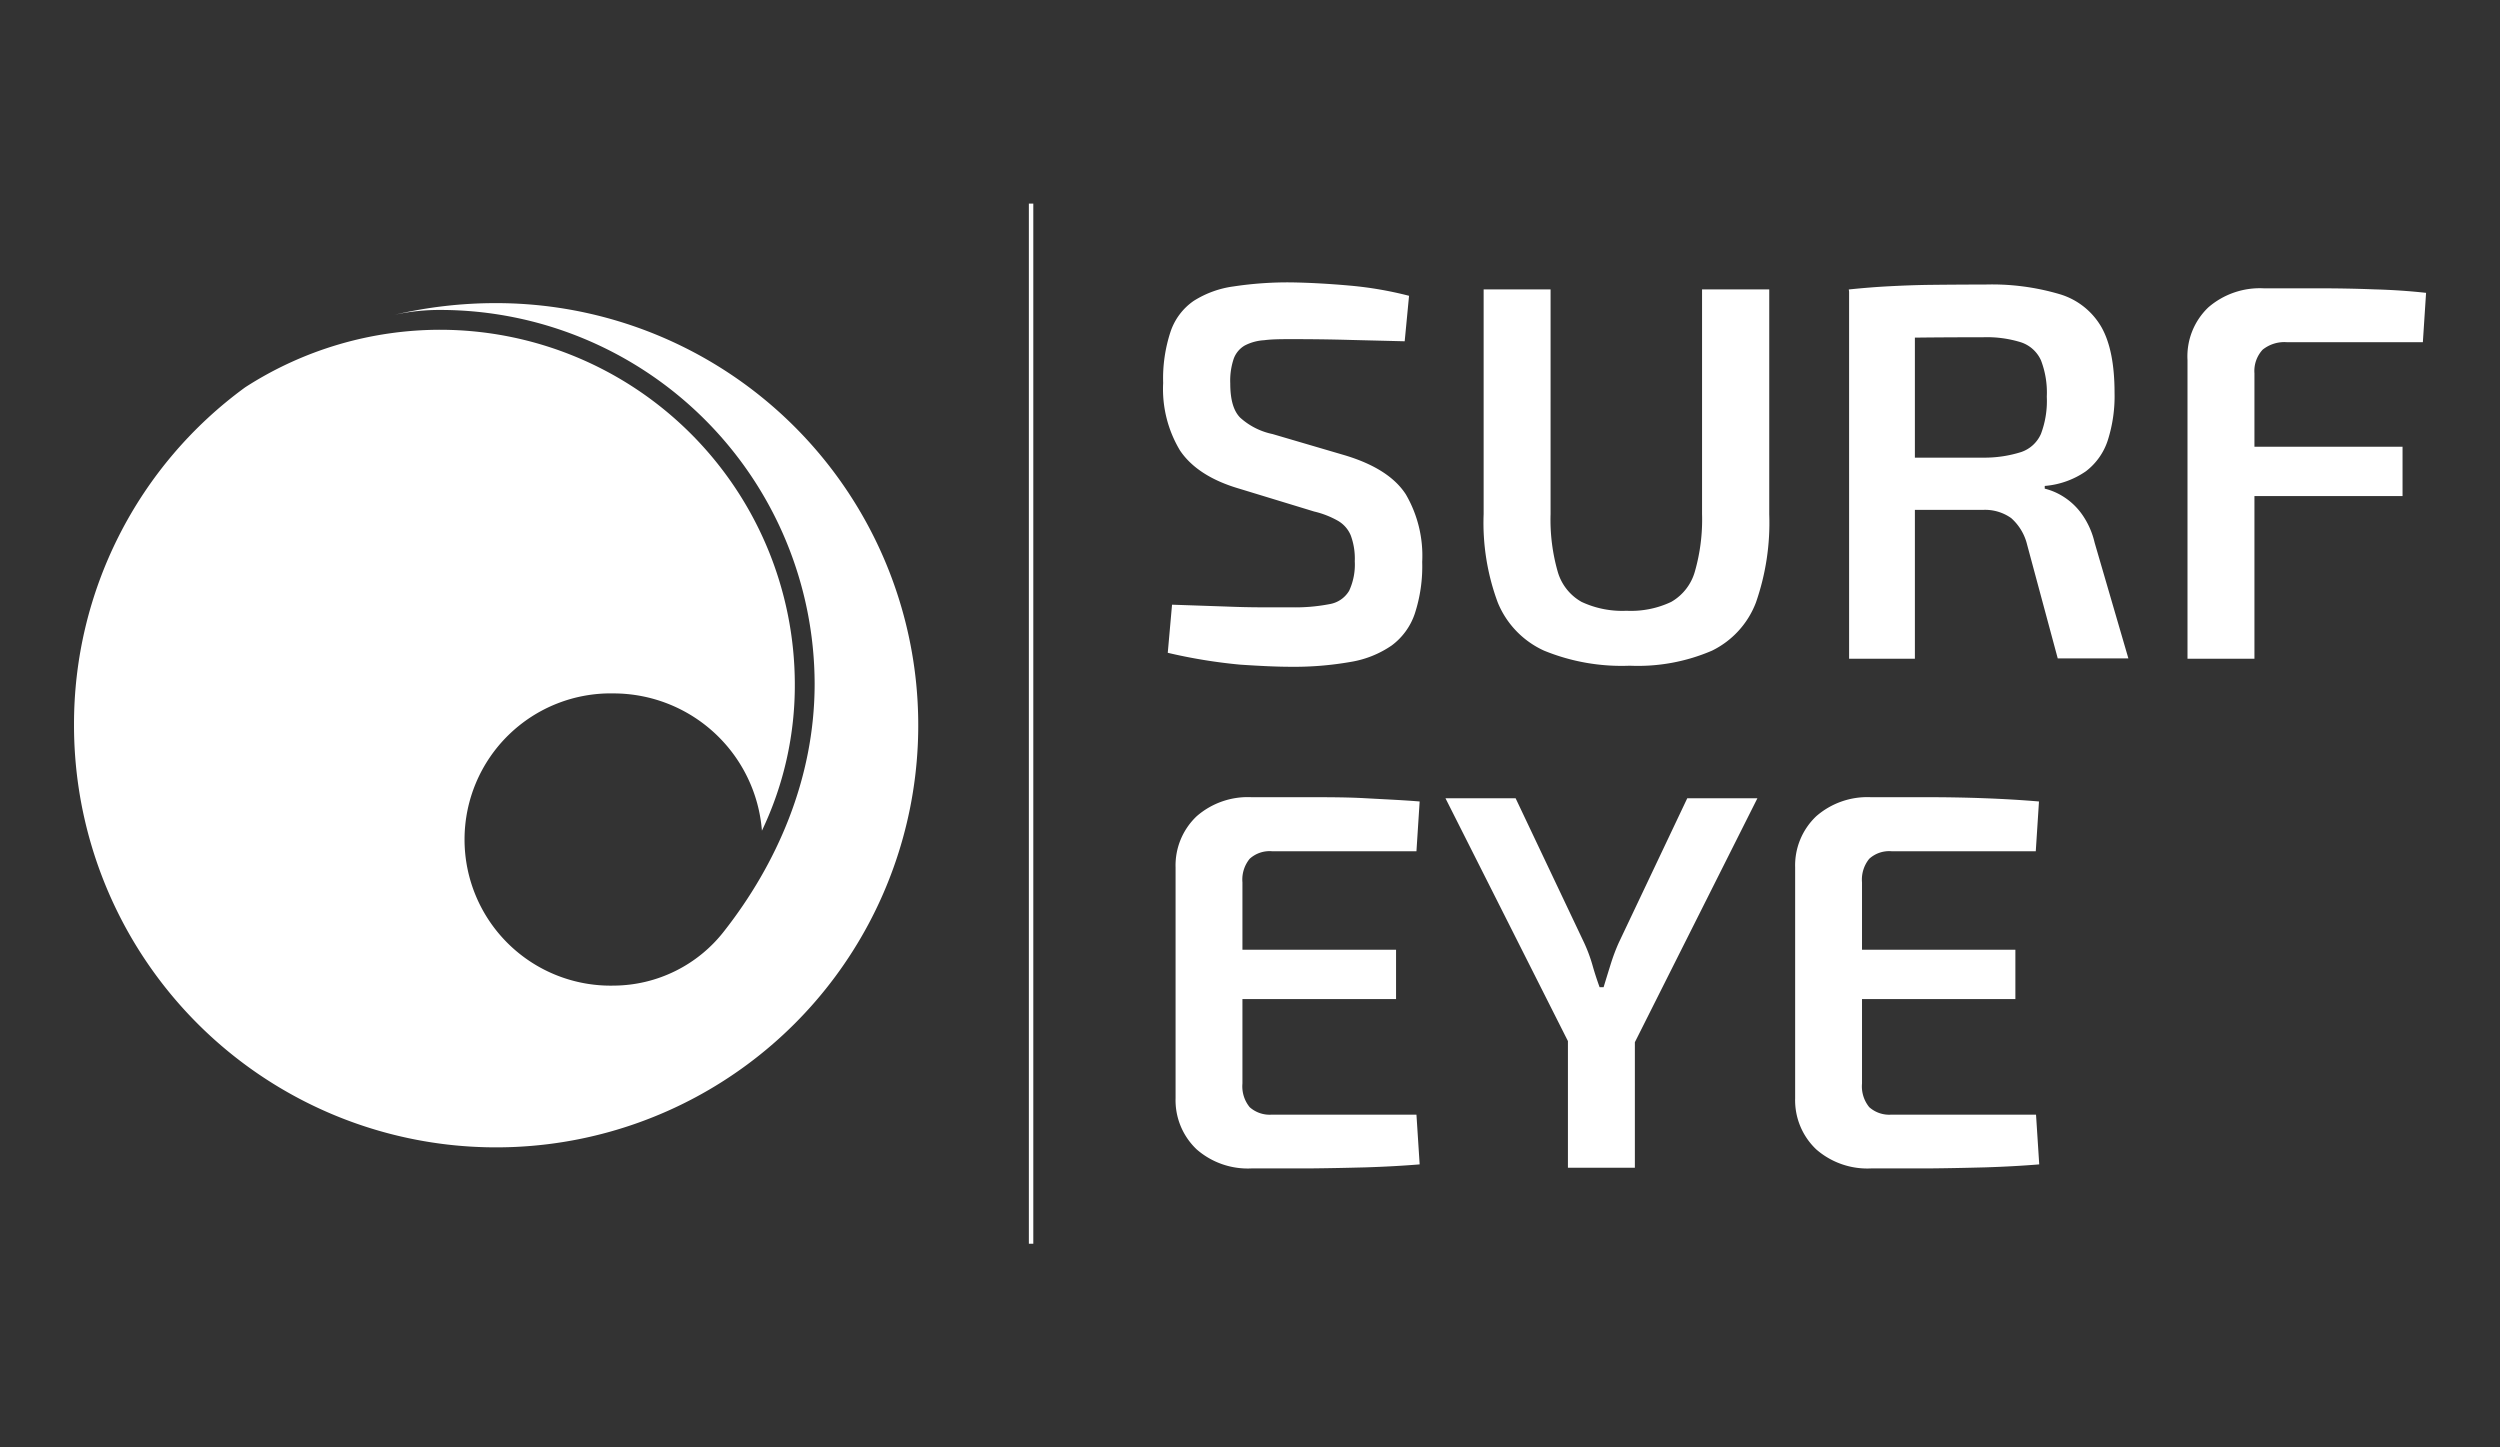<svg id="Layer_1" data-name="Layer 1" xmlns="http://www.w3.org/2000/svg" viewBox="0 0 304 176"><rect x="0" y="0" width="304" height="176" fill="#333333" stroke="none"/><defs><style>.cls-1{fill:none;stroke:#fff;stroke-linejoin:round;stroke-width:0.54px;}.cls-2,.cls-3{fill:#fff;}.cls-3{fill-rule:evenodd;}</style></defs><path class="cls-1" d="M125.38,24.76V151.24"/><path class="cls-2" d="M157.14,34.34q3.31.06,7,.39a44.41,44.41,0,0,1,7.2,1.24l-.53,5.53-6.47-.16c-2.45-.07-4.81-.1-7.06-.1-1.39,0-2.57,0-3.55.13a5.85,5.85,0,0,0-2.38.65,3.08,3.08,0,0,0-1.33,1.6,8.34,8.34,0,0,0-.42,3c0,2,.4,3.34,1.2,4.16a8.42,8.42,0,0,0,3.94,2l8.85,2.6q5.34,1.62,7.35,4.72a14.81,14.81,0,0,1,2,8.23,18.5,18.5,0,0,1-.91,6.32,8,8,0,0,1-2.8,3.84,12.33,12.33,0,0,1-5,2,39.57,39.57,0,0,1-7.35.59q-2.2,0-6.09-.26A64.31,64.31,0,0,1,142,79.38l.52-5.85,6.44.22c1.74.07,3.23.1,4.49.1H157a21.85,21.85,0,0,0,4.68-.39,3.42,3.42,0,0,0,2.38-1.63,7.58,7.58,0,0,0,.68-3.58,8.12,8.12,0,0,0-.49-3.15,3.68,3.68,0,0,0-1.59-1.79,10.94,10.94,0,0,0-2.86-1.11l-9.18-2.8c-3.39-1-5.76-2.58-7.13-4.62a14.49,14.49,0,0,1-2.05-8.2,18.14,18.14,0,0,1,.91-6.28,7.42,7.42,0,0,1,2.8-3.71A12.06,12.06,0,0,1,150,34.83,44,44,0,0,1,157.14,34.34Zm58,.85V62.52a29.45,29.45,0,0,1-1.62,10.75,10.78,10.78,0,0,1-5.34,5.85,22.74,22.74,0,0,1-10,1.83,24.87,24.87,0,0,1-10.42-1.83,11,11,0,0,1-5.63-5.85,27.83,27.83,0,0,1-1.72-10.75V35.19h8.14V62.52a23,23,0,0,0,.87,7,6.15,6.15,0,0,0,2.9,3.67,11.68,11.68,0,0,0,5.47,1.08,11.42,11.42,0,0,0,5.43-1.08,6.18,6.18,0,0,0,2.87-3.67,22.93,22.93,0,0,0,.88-7V35.19Zm26.24-.59a29.07,29.07,0,0,1,9.07,1.17,8.72,8.72,0,0,1,5.08,4q1.6,2.82,1.6,8a17.64,17.64,0,0,1-.82,5.76,7.72,7.72,0,0,1-2.67,3.78,10.23,10.23,0,0,1-5,1.78v.33a7.64,7.64,0,0,1,2.31,1,8,8,0,0,1,2.22,2.12A9.8,9.8,0,0,1,254.71,66l4.1,14.06h-8.59L246.5,66.24A6.3,6.3,0,0,0,244.56,63a5.48,5.48,0,0,0-3.39-1q-4.23,0-7.23,0t-5-.09c-1.32-.05-2.48-.07-3.48-.07l.2-6.19h15.49a14.85,14.85,0,0,0,4.62-.68,4.05,4.05,0,0,0,2.41-2.21,11.34,11.34,0,0,0,.71-4.53,10.88,10.88,0,0,0-.71-4.42,4.07,4.07,0,0,0-2.41-2.18,13.94,13.94,0,0,0-4.62-.62q-5.73,0-9.83.07c-2.73,0-4.6.08-5.6.12l-.91-6c1.74-.18,3.37-.31,4.91-.39s3.23-.15,5-.17S238.81,34.6,241.37,34.6Zm-8.53.59V80.1h-8V35.19Zm42.44-.13,6.73,0q3.42,0,6.77.13c2.24.06,4.31.21,6.22.42l-.39,6H278.07a4.21,4.21,0,0,0-2.93.91,3.81,3.81,0,0,0-1,2.87V80.1H266V43.78a8.23,8.23,0,0,1,2.54-6.41A9.58,9.58,0,0,1,275.28,35.06Zm-8.14,19.26h25v6h-25Z"/><path class="cls-2" d="M152.19,96.94h6.93c2.36,0,4.7,0,7,.13s4.47.22,6.51.39l-.39,6.05H154.66a3.6,3.6,0,0,0-2.7.92,4,4,0,0,0-.88,2.86v24.47a4,4,0,0,0,.88,2.87,3.64,3.64,0,0,0,2.7.91h17.58l.39,6.05q-3.06.25-6.51.36c-2.3.06-4.64.11-7,.13l-6.93,0a9.45,9.45,0,0,1-6.67-2.31,8.23,8.23,0,0,1-2.57-6.22V105.47a8.23,8.23,0,0,1,2.57-6.22A9.45,9.45,0,0,1,152.19,96.94Zm-8.07,18.55h25.64v6H144.12ZM213.7,97.07l-15.17,30.2H191l-15.23-30.2h8.53l8.33,17.57a18.71,18.71,0,0,1,1,2.67c.28,1,.57,1.87.88,2.73H195q.39-1.29.84-2.73c.31-1,.63-1.84,1-2.67l8.33-17.57Zm-14.9,25.06V142h-8.14V122.13Zm28.7-25.19h6.93q3.56,0,7,.13t6.51.39l-.39,6.05H230a3.6,3.6,0,0,0-2.7.92,4,4,0,0,0-.88,2.86v24.47a4,4,0,0,0,.88,2.87,3.64,3.64,0,0,0,2.7.91h17.58l.39,6.05q-3.06.25-6.51.36c-2.3.06-4.63.11-7,.13l-6.93,0a9.45,9.45,0,0,1-6.67-2.31,8.23,8.23,0,0,1-2.57-6.22V105.47a8.23,8.23,0,0,1,2.57-6.22A9.45,9.45,0,0,1,227.5,96.94Zm-8.07,18.55h25.64v6H219.43Z"/><path class="cls-3" d="M47.92,38.29a54,54,0,0,1,12.4-1.43A51.33,51.33,0,1,1,9,88.18,50.67,50.67,0,0,1,29.81,47.1a43.78,43.78,0,0,1,23.76-7A43.16,43.16,0,0,1,96.65,83.16a41,41,0,0,1-4,17.85A18.11,18.11,0,0,0,74.68,84.32a17.77,17.77,0,1,0,0,35.53,17.11,17.11,0,0,0,13.38-6.63c6.34-8.08,11-18.47,11-30.06A45.55,45.55,0,0,0,53.58,37.69a25.64,25.64,0,0,0-5.66.6Z"/></svg>